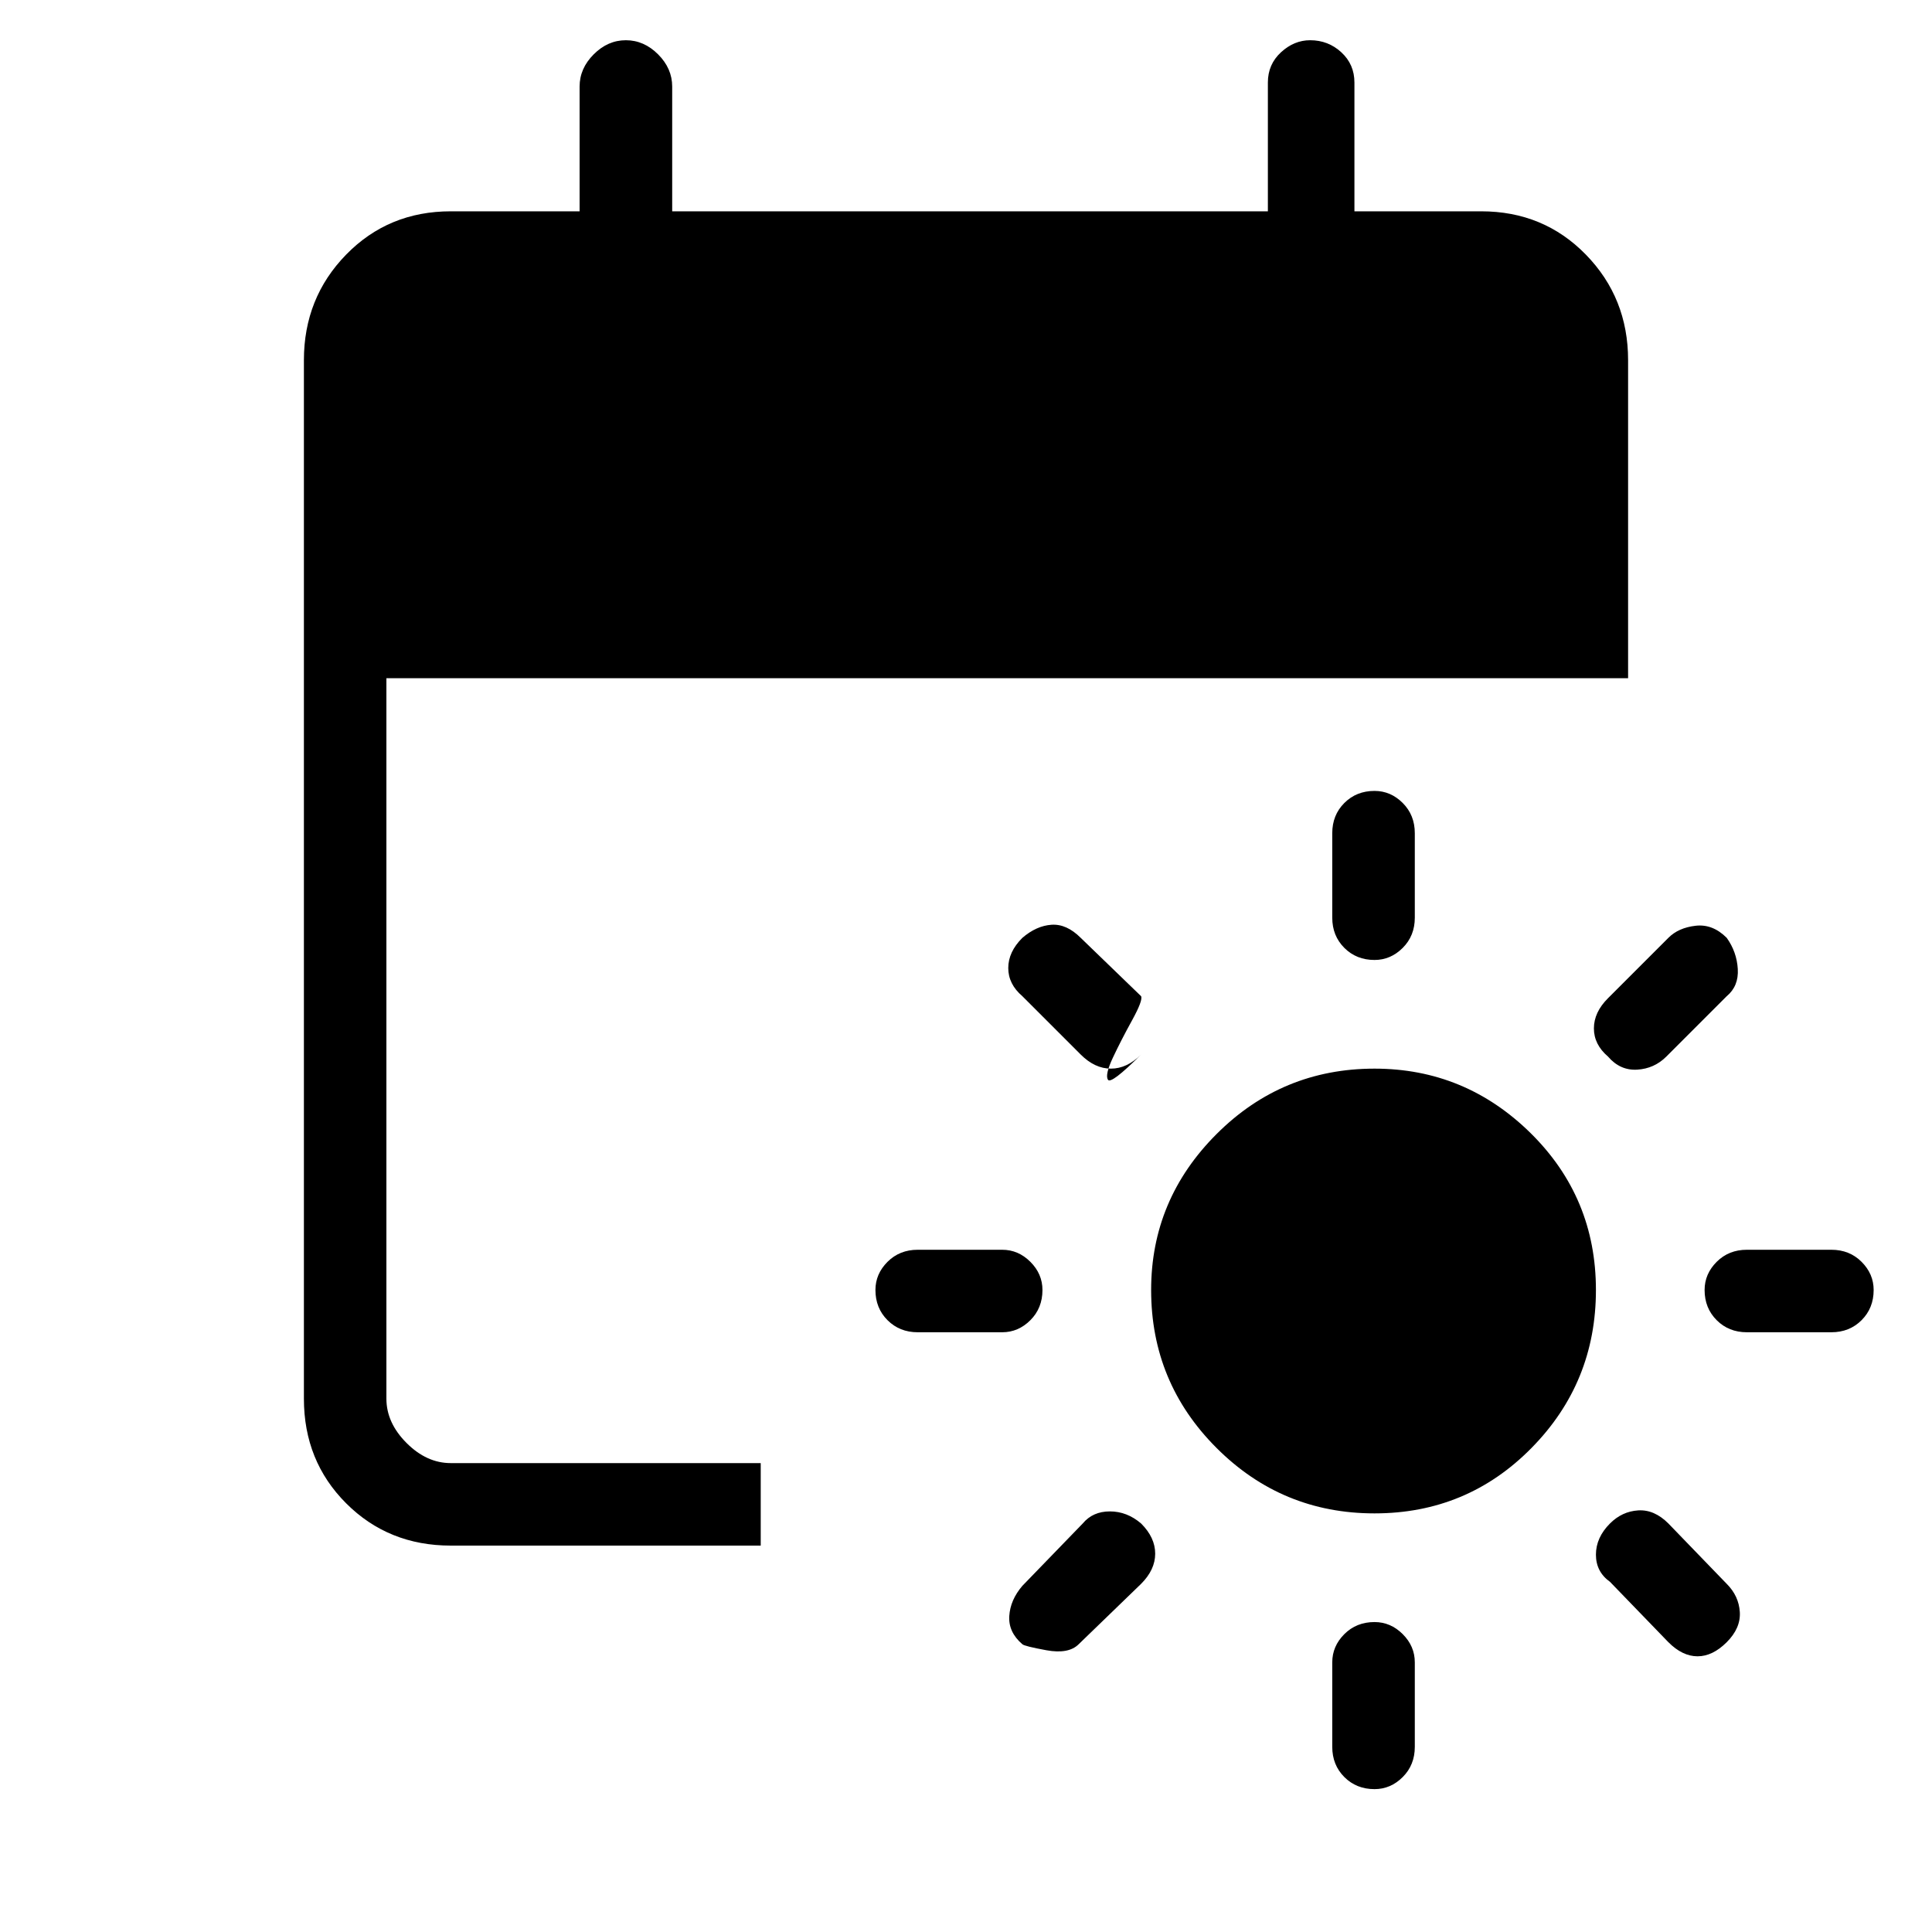 <svg xmlns="http://www.w3.org/2000/svg" height="40" width="40"><path d="M28.458 31.333q-1.916 0-3.27-1.354-1.355-1.354-1.355-3.271 0-1.875 1.355-3.229 1.354-1.354 3.27-1.354 1.875 0 3.23 1.333 1.354 1.334 1.354 3.25 0 1.917-1.334 3.271-1.333 1.354-3.25 1.354Zm0-14.958q.334 0 .584.25.25.25.25.625V19q0 .375-.25.625t-.584.25q-.375 0-.625-.25t-.25-.625v-1.75q0-.375.25-.625t.625-.25Zm0 17.208q.334 0 .584.25.25.25.25.584v1.75q0 .375-.25.625t-.584.25q-.375 0-.625-.25t-.25-.625v-1.75q0-.334.25-.584.25-.25.625-.25Zm7.292-14.166q.208.291.229.645.021.355-.229.563l-1.25 1.25q-.25.25-.604.271-.354.021-.604-.271-.292-.25-.292-.583 0-.334.292-.625l1.25-1.25q.208-.209.562-.25.354-.042.646.25ZM23.625 31.542q.292.291.292.625 0 .333-.292.625l-1.292 1.25q-.208.208-.666.125-.459-.084-.5-.125-.292-.25-.271-.584.021-.333.271-.625l1.25-1.291q.208-.25.562-.25.354 0 .646.25Zm15.167-4.834q0 .375-.25.625t-.625.25h-1.75q-.375 0-.625-.25t-.25-.625q0-.333.25-.583.25-.25.625-.25h1.75q.375 0 .625.25t.25.583Zm-17.209 0q0 .375-.25.625t-.583.25H19q-.375 0-.625-.25t-.25-.625q0-.333.25-.583.25-.25.625-.25h1.75q.333 0 .583.25.25.25.25.583Zm11.75 4.834q.25-.25.584-.271.333-.021.625.271l1.208 1.25q.25.25.271.583.021.333-.271.625-.292.292-.604.292-.313 0-.604-.292l-1.209-1.25q-.291-.208-.291-.562 0-.355.291-.646ZM21.167 19.417q.291-.25.604-.271.312-.021.604.271l1.25 1.208q.042.083-.187.5-.23.417-.396.771-.167.354-.104.458.062.104.687-.521-.292.292-.625.292t-.625-.292l-1.208-1.208q-.292-.25-.292-.583 0-.334.292-.625ZM9.333 32q-1.291 0-2.166-.875t-.875-2.167v-21.5q0-1.291.875-2.187.875-.896 2.166-.896H12V1.792q0-.375.292-.667.291-.292.666-.292.375 0 .667.292.292.292.292.667v2.583H26.25V1.708q0-.375.271-.625t.604-.25q.375 0 .646.25t.271.625v2.667h2.625q1.291 0 2.166.896t.875 2.187v6.584H8v14.916q0 .5.417.917.416.417.916.417h6.417V32Z"/></svg>
